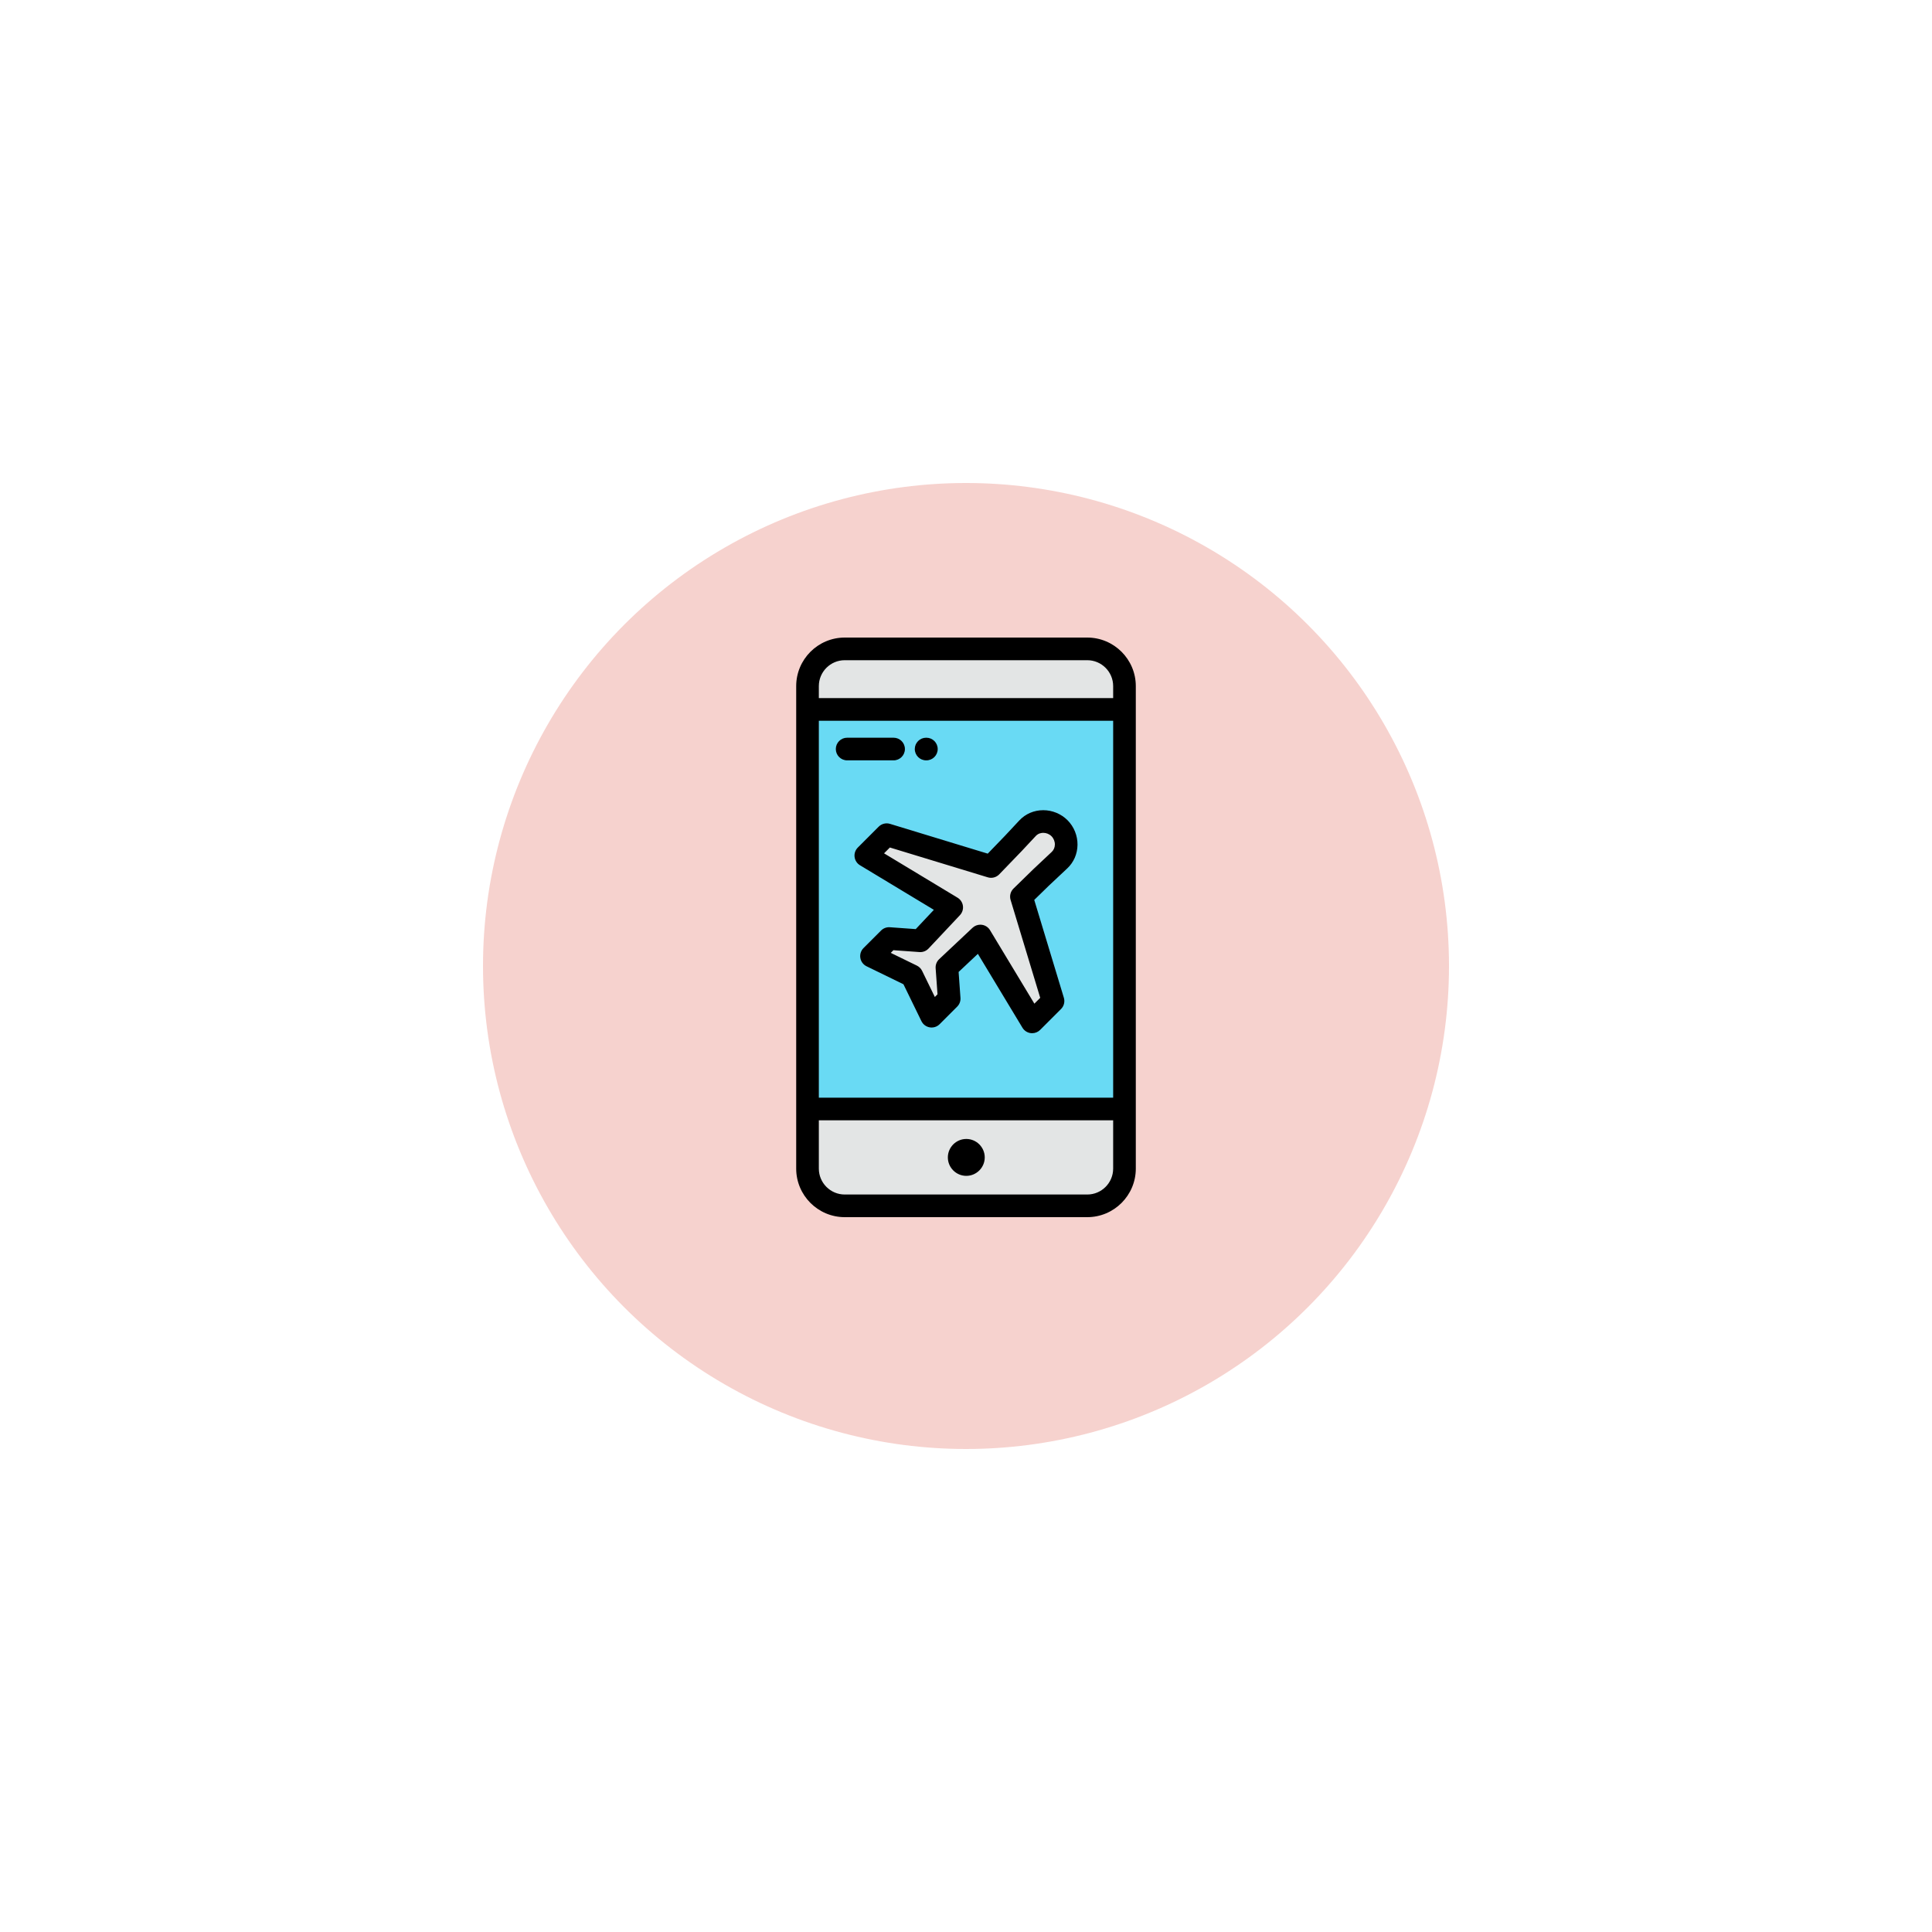 <svg width="200" height="200" viewBox="0 0 200 200" fill="none" xmlns="http://www.w3.org/2000/svg">
<g opacity="0.5" filter="url(#filter0_d_94_21)">
<circle cx="100" cy="96" r="50" fill="#EEA59D"/>
</g>
<path d="M83.595 73.439H116.407L116.407 71.027C116.407 68.907 114.672 67.172 112.552 67.172H87.45C85.329 67.172 83.595 68.907 83.595 71.027V73.439Z" fill="#E3E5E5"/>
<path d="M116.406 73.439H83.594V114.801H116.406V73.439ZM102.596 89.699L104.888 87.323L106.372 85.736C107.25 84.797 108.769 84.827 109.679 85.736C110.588 86.645 110.616 88.162 109.679 89.043L107.771 90.834L105.737 92.819L109.008 103.626L106.848 105.786L101.483 96.895L98.025 100.146L98.258 103.379L96.44 105.196L94.401 101.014L90.218 98.975L92.036 97.157L95.269 97.389L98.52 93.932L89.629 88.567L91.789 86.407L102.596 89.699Z" fill="#69DAF4"/>
<path d="M102.596 89.699L91.789 86.407L89.629 88.567L98.52 93.932L95.269 97.389L92.036 97.157L90.218 98.974L94.401 101.014L96.44 105.196L98.258 103.378L98.025 100.146L101.482 96.895L106.848 105.786L109.008 103.626L105.737 92.819L107.771 90.834L109.679 89.043C110.616 88.162 110.588 86.645 109.679 85.736C108.769 84.826 107.25 84.796 106.372 85.736L104.888 87.322L102.596 89.699Z" fill="#E3E5E5"/>
<path d="M116.406 114.801H83.594V120.973C83.594 123.094 85.329 124.828 87.449 124.828H112.551C114.672 124.828 116.406 123.094 116.406 120.973V114.801Z" fill="#E3E5E5"/>
<path d="M100.03 117.905C98.979 117.905 98.121 118.763 98.121 119.815C98.121 120.866 98.979 121.724 100.03 121.724C101.082 121.724 101.94 120.866 101.94 119.815C101.94 118.763 101.082 117.905 100.03 117.905Z" fill="black"/>
<path d="M117.578 71.027C117.578 71.026 117.578 71.028 117.578 71.027C117.578 68.255 115.323 66 112.551 66H87.449C84.677 66 82.422 68.255 82.422 71.027V120.973C82.422 123.745 84.677 126 87.449 126H112.551C115.323 126 117.578 123.745 117.578 120.973C117.578 120.972 117.578 120.974 117.578 120.973V71.027ZM84.766 74.611H115.234V113.63H84.766V74.611ZM87.449 68.344H112.551C114.031 68.344 115.234 69.547 115.234 71.027V72.267H84.766V71.027C84.766 69.547 85.969 68.344 87.449 68.344ZM112.551 123.656H87.449C85.969 123.656 84.766 122.453 84.766 120.973V115.973H115.234V120.973C115.234 122.453 114.031 123.656 112.551 123.656Z" fill="black"/>
<path d="M110.508 84.907C109.849 84.249 108.935 83.871 107.999 83.871C107.04 83.871 106.159 84.249 105.516 84.936L104.039 86.516L102.251 88.369L92.131 85.285C91.717 85.159 91.267 85.272 90.96 85.578L88.801 87.738C88.546 87.993 88.422 88.351 88.466 88.708C88.51 89.066 88.715 89.384 89.024 89.57L96.673 94.186L94.797 96.18L92.121 95.988C91.782 95.963 91.448 96.087 91.208 96.328L89.39 98.145C89.122 98.413 89 98.794 89.063 99.168C89.125 99.541 89.365 99.862 89.705 100.028L93.525 101.89L95.387 105.71C95.553 106.05 95.874 106.289 96.247 106.352C96.621 106.415 97.001 106.293 97.269 106.025L99.087 104.207C99.328 103.967 99.452 103.633 99.427 103.294L99.235 100.617L101.229 98.742L105.845 106.391C106.031 106.7 106.349 106.905 106.707 106.949C106.754 106.955 106.802 106.957 106.849 106.957C107.157 106.957 107.456 106.835 107.677 106.614L109.837 104.454C110.143 104.149 110.255 103.7 110.13 103.286L107.065 93.16L108.582 91.68L110.481 89.897C111.151 89.268 111.528 88.406 111.543 87.469C111.558 86.514 111.181 85.58 110.508 84.907ZM108.877 88.188L106.969 89.98C106.964 89.985 106.958 89.99 106.953 89.996L104.919 91.981C104.606 92.286 104.489 92.74 104.616 93.159L107.683 103.294L107.078 103.899L102.486 96.29C102.303 95.986 101.993 95.782 101.642 95.734C101.589 95.727 101.536 95.723 101.483 95.723C101.187 95.723 100.899 95.836 100.68 96.041L97.223 99.292C96.966 99.534 96.832 99.878 96.857 100.23L97.051 102.929L96.774 103.206L95.455 100.5C95.34 100.265 95.15 100.075 94.915 99.96L92.209 98.641L92.487 98.364L95.185 98.558C95.537 98.583 95.881 98.449 96.123 98.192L99.374 94.735C99.616 94.477 99.729 94.123 99.681 93.772C99.633 93.422 99.429 93.112 99.126 92.929L91.516 88.337L92.12 87.733L102.255 90.82C102.676 90.949 103.134 90.83 103.439 90.513L105.732 88.136C105.736 88.132 105.74 88.128 105.745 88.123L107.228 86.537C107.49 86.256 107.824 86.215 107.999 86.215C108.318 86.215 108.628 86.342 108.85 86.565C109.077 86.792 109.205 87.108 109.2 87.433C109.195 87.729 109.08 87.997 108.877 88.188Z" fill="black"/>
<path d="M95.871 78.712H95.899C96.546 78.712 97.071 78.188 97.071 77.54C97.071 76.893 96.546 76.369 95.899 76.369H95.871C95.224 76.369 94.699 76.893 94.699 77.54C94.699 78.188 95.224 78.712 95.871 78.712Z" fill="black"/>
<path d="M93.676 77.54C93.676 76.893 93.151 76.368 92.504 76.368H87.695C87.048 76.368 86.523 76.893 86.523 77.54C86.523 78.187 87.048 78.712 87.695 78.712H92.504C93.151 78.712 93.676 78.187 93.676 77.54Z" fill="black"/>
<defs>
<filter id="filter0_d_94_21" x="0" y="0" width="200" height="200" filterUnits="userSpaceOnUse" color-interpolation-filters="sRGB">
<feFlood flood-opacity="0" result="BackgroundImageFix"/>
<feColorMatrix in="SourceAlpha" type="matrix" values="0 0 0 0 0 0 0 0 0 0 0 0 0 0 0 0 0 0 127 0" result="hardAlpha"/>
<feOffset dy="4"/>
<feGaussianBlur stdDeviation="25"/>
<feColorMatrix type="matrix" values="0 0 0 0 0.663 0 0 0 0 0.718 0 0 0 0 0.784 0 0 0 0.25 0"/>
<feBlend mode="normal" in2="BackgroundImageFix" result="effect1_dropShadow_94_21"/>
<feBlend mode="normal" in="SourceGraphic" in2="effect1_dropShadow_94_21" result="shape"/>
</filter>
</defs>
</svg>
